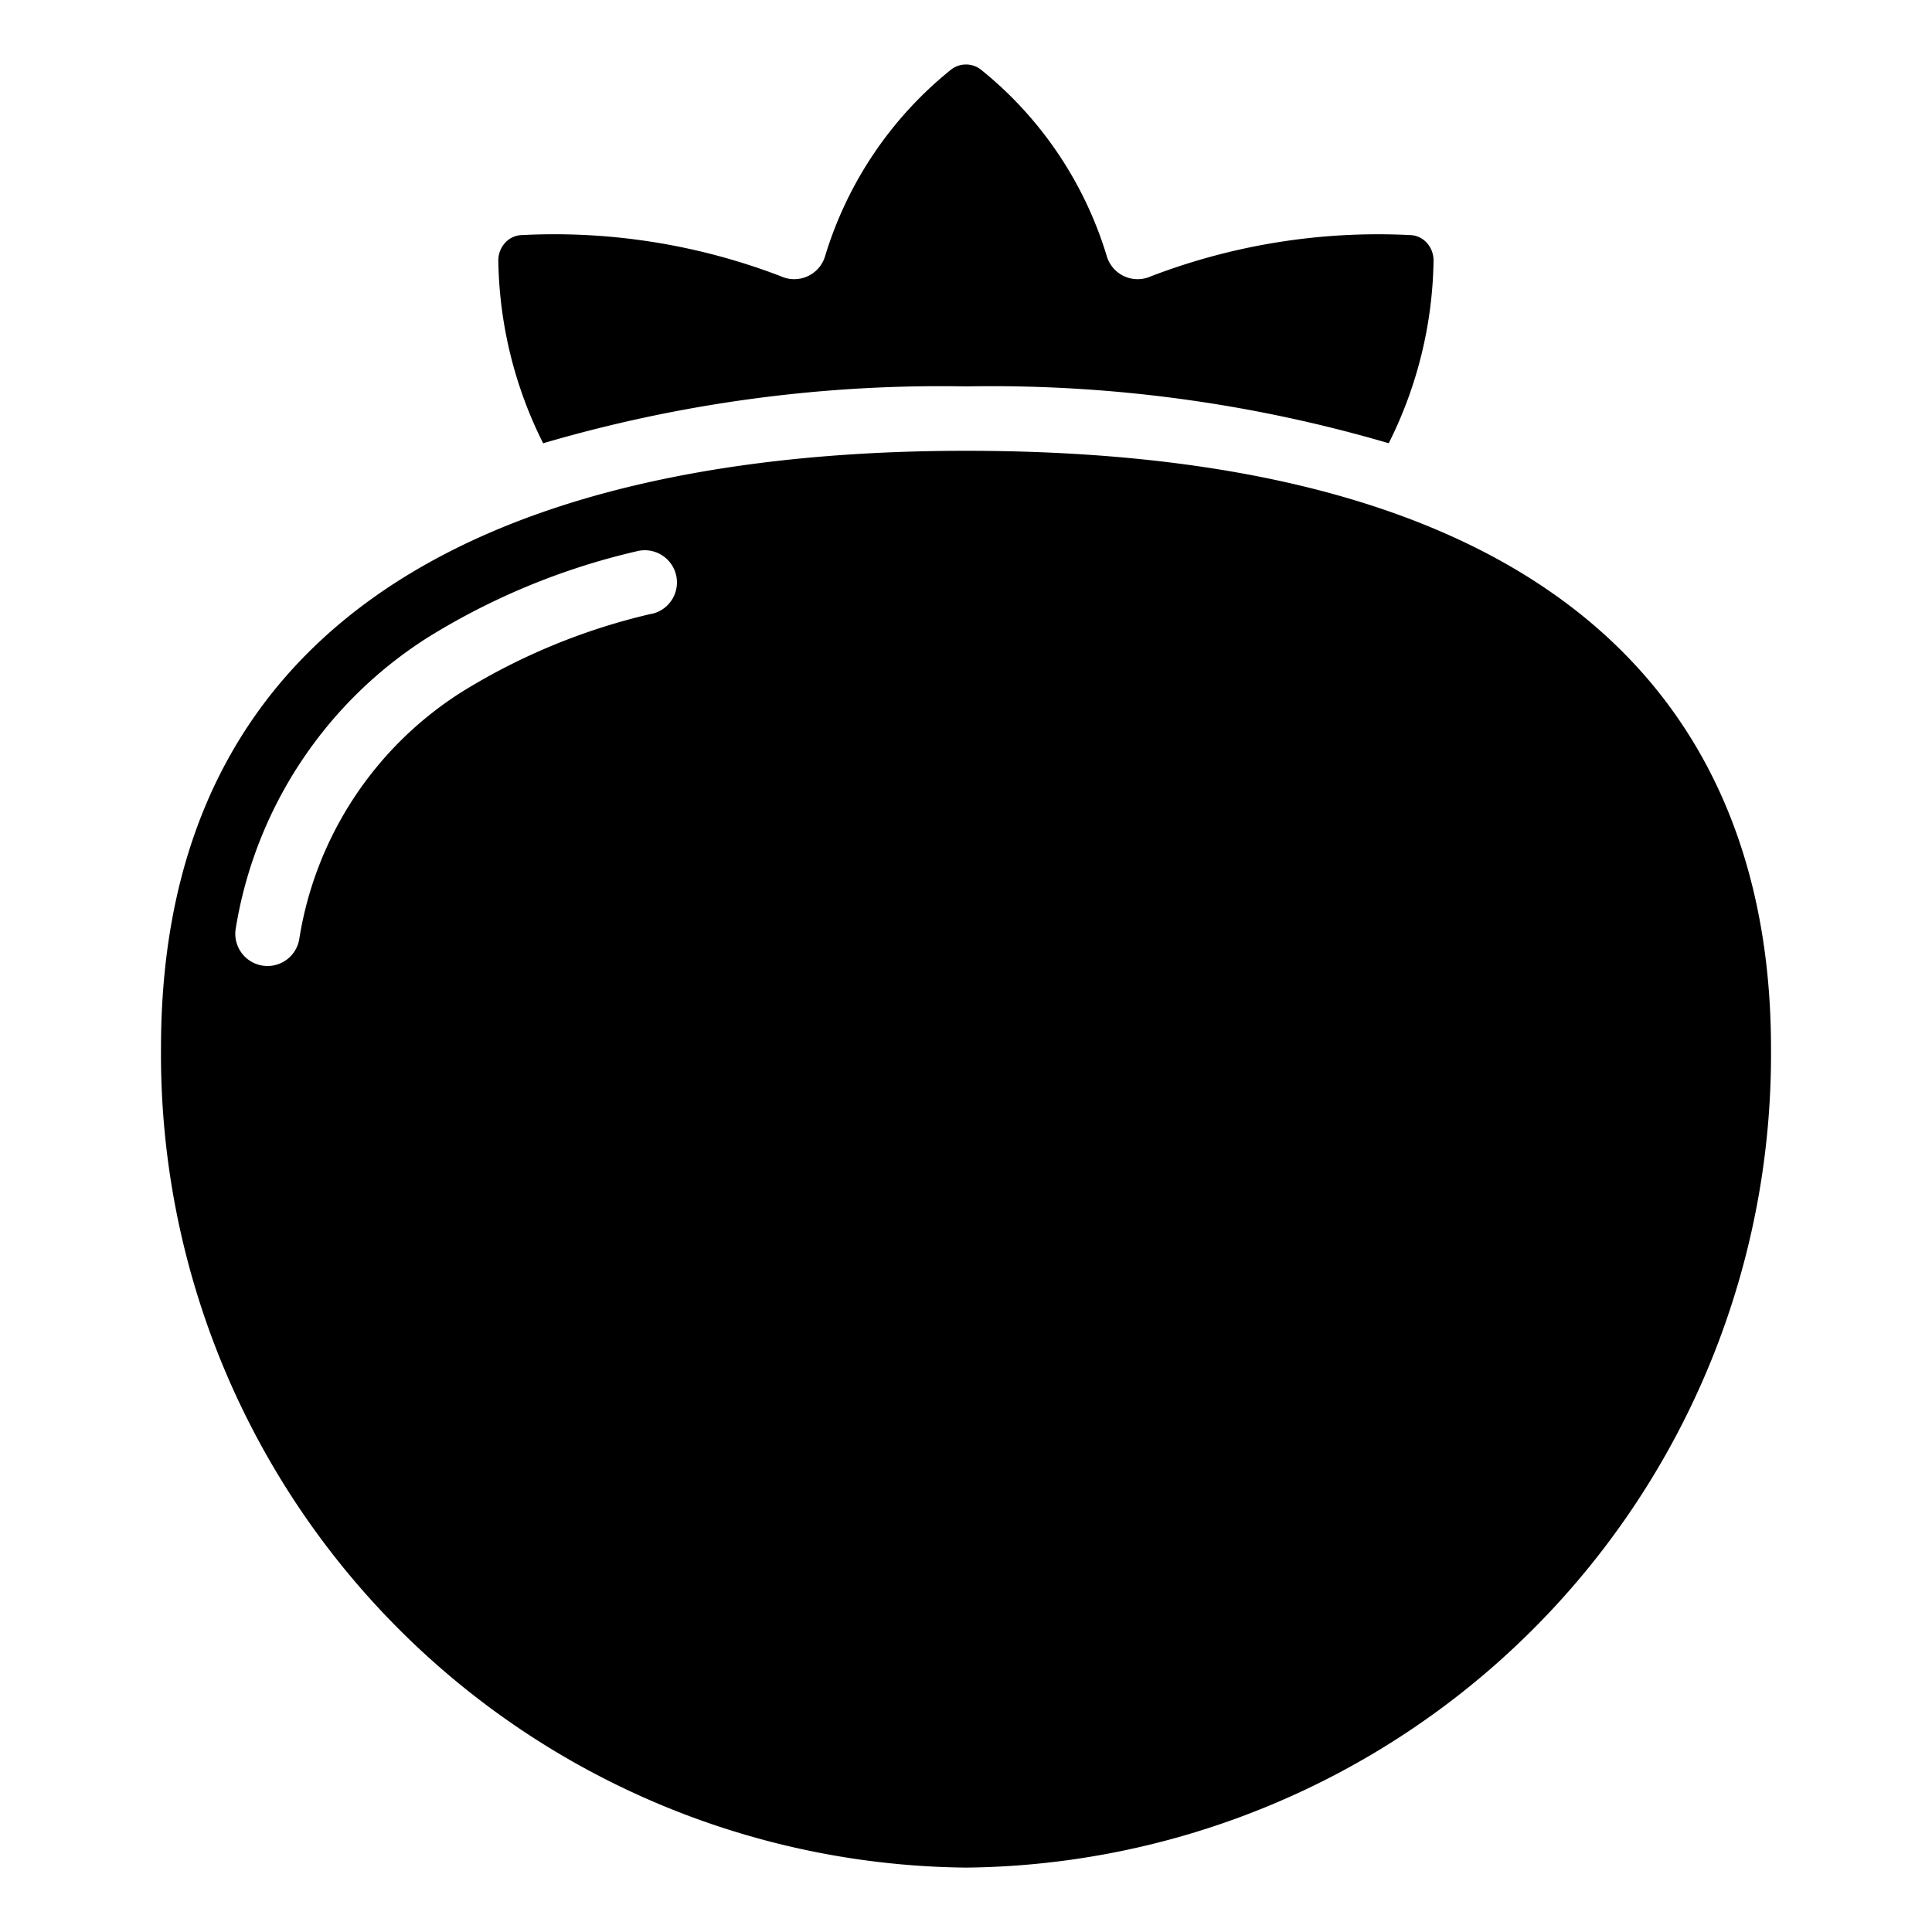 <svg id="Icons" height="512" viewBox="0 0 60 60" width="512" xmlns="http://www.w3.org/2000/svg"><path d="m30 14c-11.4 0-25 3.219-25 18.551a25.256 25.256 0 0 0 25 25.449 25.256 25.256 0 0 0 25-25.449c0-8.463-4.337-18.551-25-18.551zm-9.758 5.06a19.545 19.545 0 0 0 -5.9 2.428 11.139 11.139 0 0 0 -5.052 7.7 1 1 0 0 1 -.982.812 1.05 1.05 0 0 1 -.184-.017 1 1 0 0 1 -.8-1.166 13.211 13.211 0 0 1 5.929-9 21.446 21.446 0 0 1 6.506-2.693 1 1 0 1 1 .484 1.94z"/><path d="m30 12a43.865 43.865 0 0 1 13.128 1.765 13.048 13.048 0 0 0 1.392-5.646.82.82 0 0 0 -.221-.591.727.727 0 0 0 -.519-.228 19.717 19.717 0 0 0 -8.035 1.28 1 1 0 0 1 -1.376-.634 11.816 11.816 0 0 0 -3.89-5.771.753.753 0 0 0 -.952-.006 11.832 11.832 0 0 0 -3.9 5.777 1 1 0 0 1 -1.376.634 19.641 19.641 0 0 0 -8.03-1.28.73.73 0 0 0 -.524.229.819.819 0 0 0 -.221.59 13.049 13.049 0 0 0 1.392 5.647 43.865 43.865 0 0 1 13.132-1.766z"/></svg>